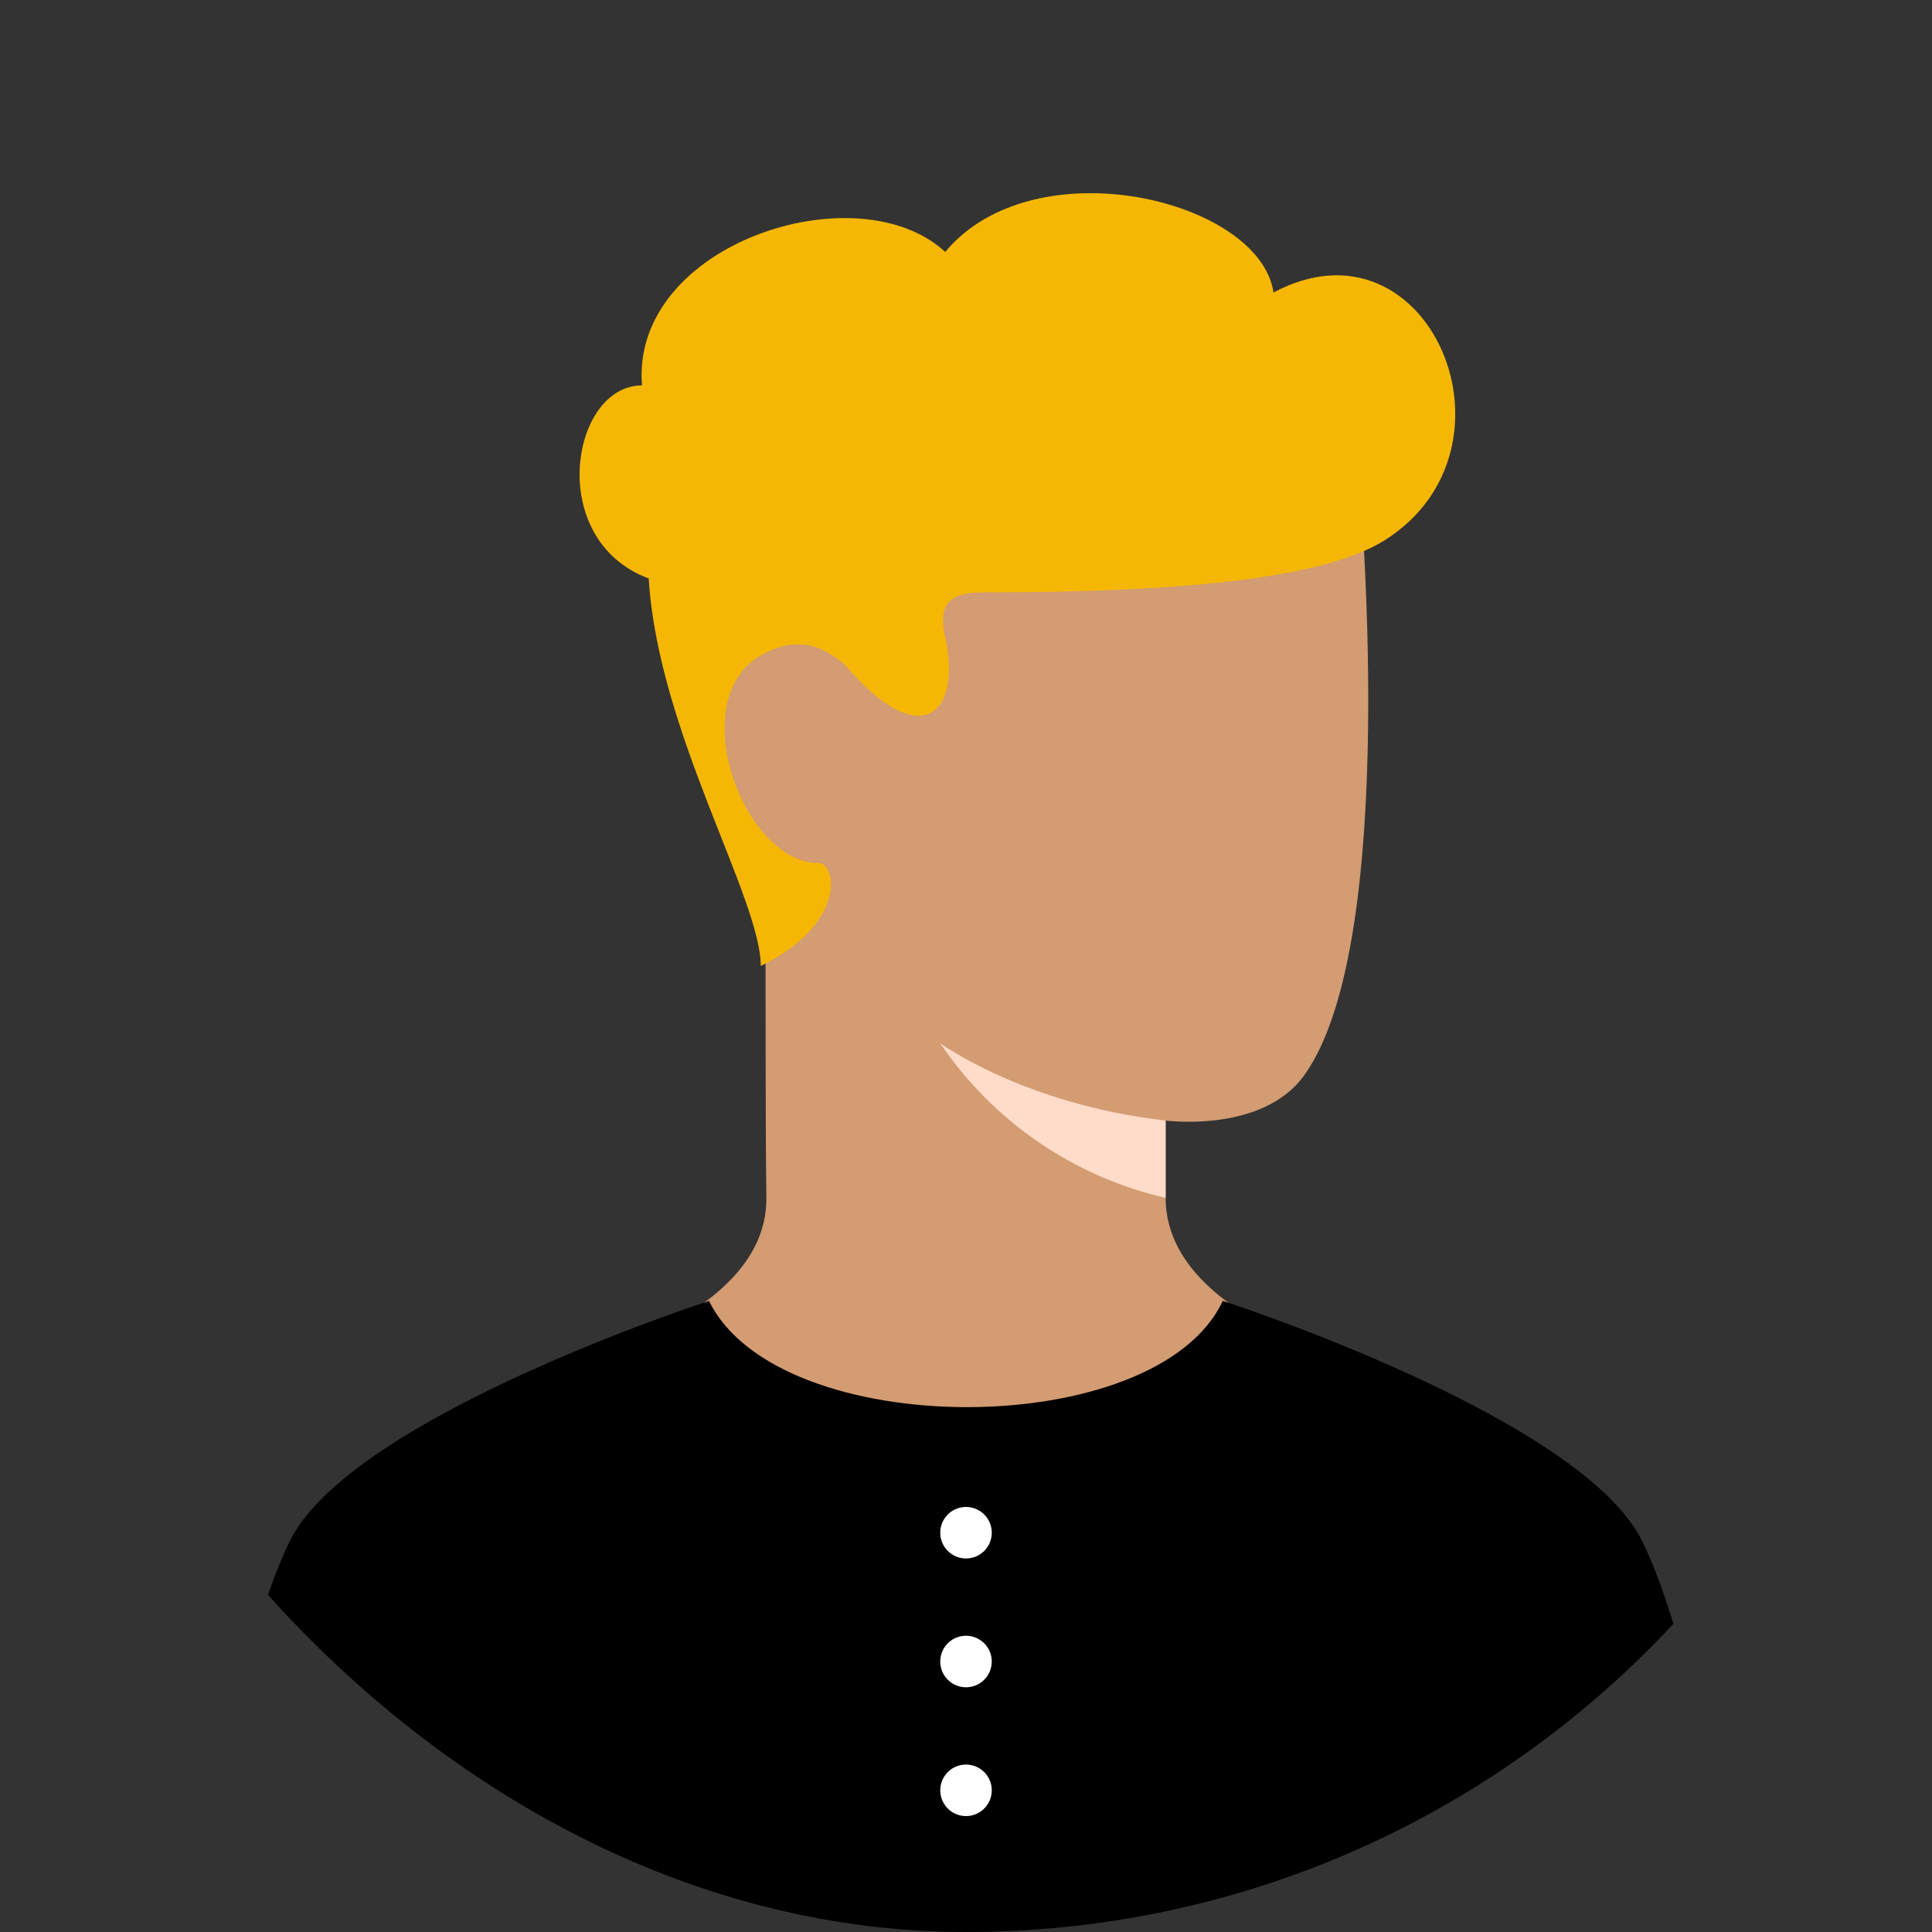<svg width="200" height="200" viewBox="0 0 200 200" fill="none" xmlns="http://www.w3.org/2000/svg">
<rect x="0" y="0" width="200" height="200" fill="#333333" stroke="none"/>
<g clip-path="url(#clip0_253_2890)">
<path d="M120.667 116V124C120.667 134.667 136 139.333 136 139.333C136 139.333 118.333 152.667 100 152.667C81.667 152.667 64 139.333 64 139.333C64 139.333 79.454 134.667 79.333 124C79.213 113.333 79.293 107.067 79.213 88.792C69.658 76.407 70.271 68.095 75.496 62.25C93 42.667 140.667 49.333 140.667 49.333C140.667 49.333 145.115 97.329 135 111.333C130.667 117.333 120.667 116 120.667 116Z" fill="#D39C72"/>
<g style="mix-blend-mode:multiply">
<path d="M120.667 116C106 114.333 97.334 108 97.334 108C102.805 116.095 111.144 121.813 120.667 124V116Z" fill="#FFDBC9"/>
</g>
<path d="M170 159.539C176.347 172.443 180 202.205 180 202.205H20C20 202.205 23.655 172.44 30 159.539C36.345 146.637 73.4 134.671 73.4 134.671C80.542 149.333 119.739 149.333 126.581 134.667C126.581 134.667 163.653 146.634 170 159.539Z" fill="black"/>
<path d="M97.334 185.333C97.334 184.806 97.49 184.29 97.783 183.852C98.076 183.413 98.492 183.071 98.98 182.87C99.467 182.668 100.003 182.615 100.52 182.718C101.038 182.821 101.513 183.075 101.886 183.448C102.259 183.821 102.513 184.296 102.616 184.813C102.718 185.33 102.666 185.867 102.464 186.354C102.262 186.841 101.92 187.258 101.482 187.551C101.043 187.844 100.528 188 100 188C99.293 188 98.615 187.719 98.115 187.219C97.614 186.719 97.334 186.041 97.334 185.333ZM97.334 172C97.334 171.473 97.49 170.957 97.783 170.518C98.076 170.08 98.492 169.738 98.98 169.536C99.467 169.334 100.003 169.282 100.52 169.385C101.038 169.487 101.513 169.741 101.886 170.114C102.259 170.487 102.513 170.962 102.616 171.48C102.718 171.997 102.666 172.533 102.464 173.02C102.262 173.508 101.92 173.924 101.482 174.217C101.043 174.51 100.528 174.667 100 174.667C99.293 174.667 98.615 174.386 98.115 173.886C97.614 173.386 97.334 172.707 97.334 172ZM97.334 158.667C97.334 158.139 97.49 157.624 97.783 157.185C98.076 156.747 98.492 156.405 98.98 156.203C99.467 156.001 100.003 155.948 100.52 156.051C101.038 156.154 101.513 156.408 101.886 156.781C102.259 157.154 102.513 157.629 102.616 158.146C102.718 158.664 102.666 159.2 102.464 159.687C102.262 160.174 101.92 160.591 101.482 160.884C101.043 161.177 100.528 161.333 100 161.333C99.293 161.333 98.615 161.052 98.115 160.552C97.614 160.052 97.334 159.374 97.334 158.667Z" fill="white"/>
<path d="M87.437 68.806C85.317 66.985 82.741 65.759 79.099 67.651C70.467 72.133 77 89.333 84.667 89.333C86.667 89.333 87.661 95.615 78.757 100C78.757 93 68.09 75.667 67.157 59.885C56.423 55.889 59.09 39.897 66.459 39.897C65.283 25.239 88.757 17.667 97.846 26.079C107.09 15 130.423 20.667 131.832 30.279C147.877 21.714 158.423 46.333 143.4 55.891C137.218 59.824 122.757 61.321 101.881 61.321C98.73 61.321 96.965 62.103 97.846 66C99.552 73.551 95.591 78.307 87.437 68.806Z" fill="url(#paint0_linear_253_2890)"/>
</g>
<defs>
<linearGradient id="paint0_linear_253_2890" x1="105.322" y1="100" x2="105.322" y2="19.998" gradientUnits="userSpaceOnUse">
<stop stop-color="#F6B704"/>
<stop offset="1" stop-color="#F6B704"/>
</linearGradient>
<clipPath id="clip0_253_2890">
<rect width="200" height="200" rx="100" fill="white"/>
</clipPath>
</defs>
</svg>
